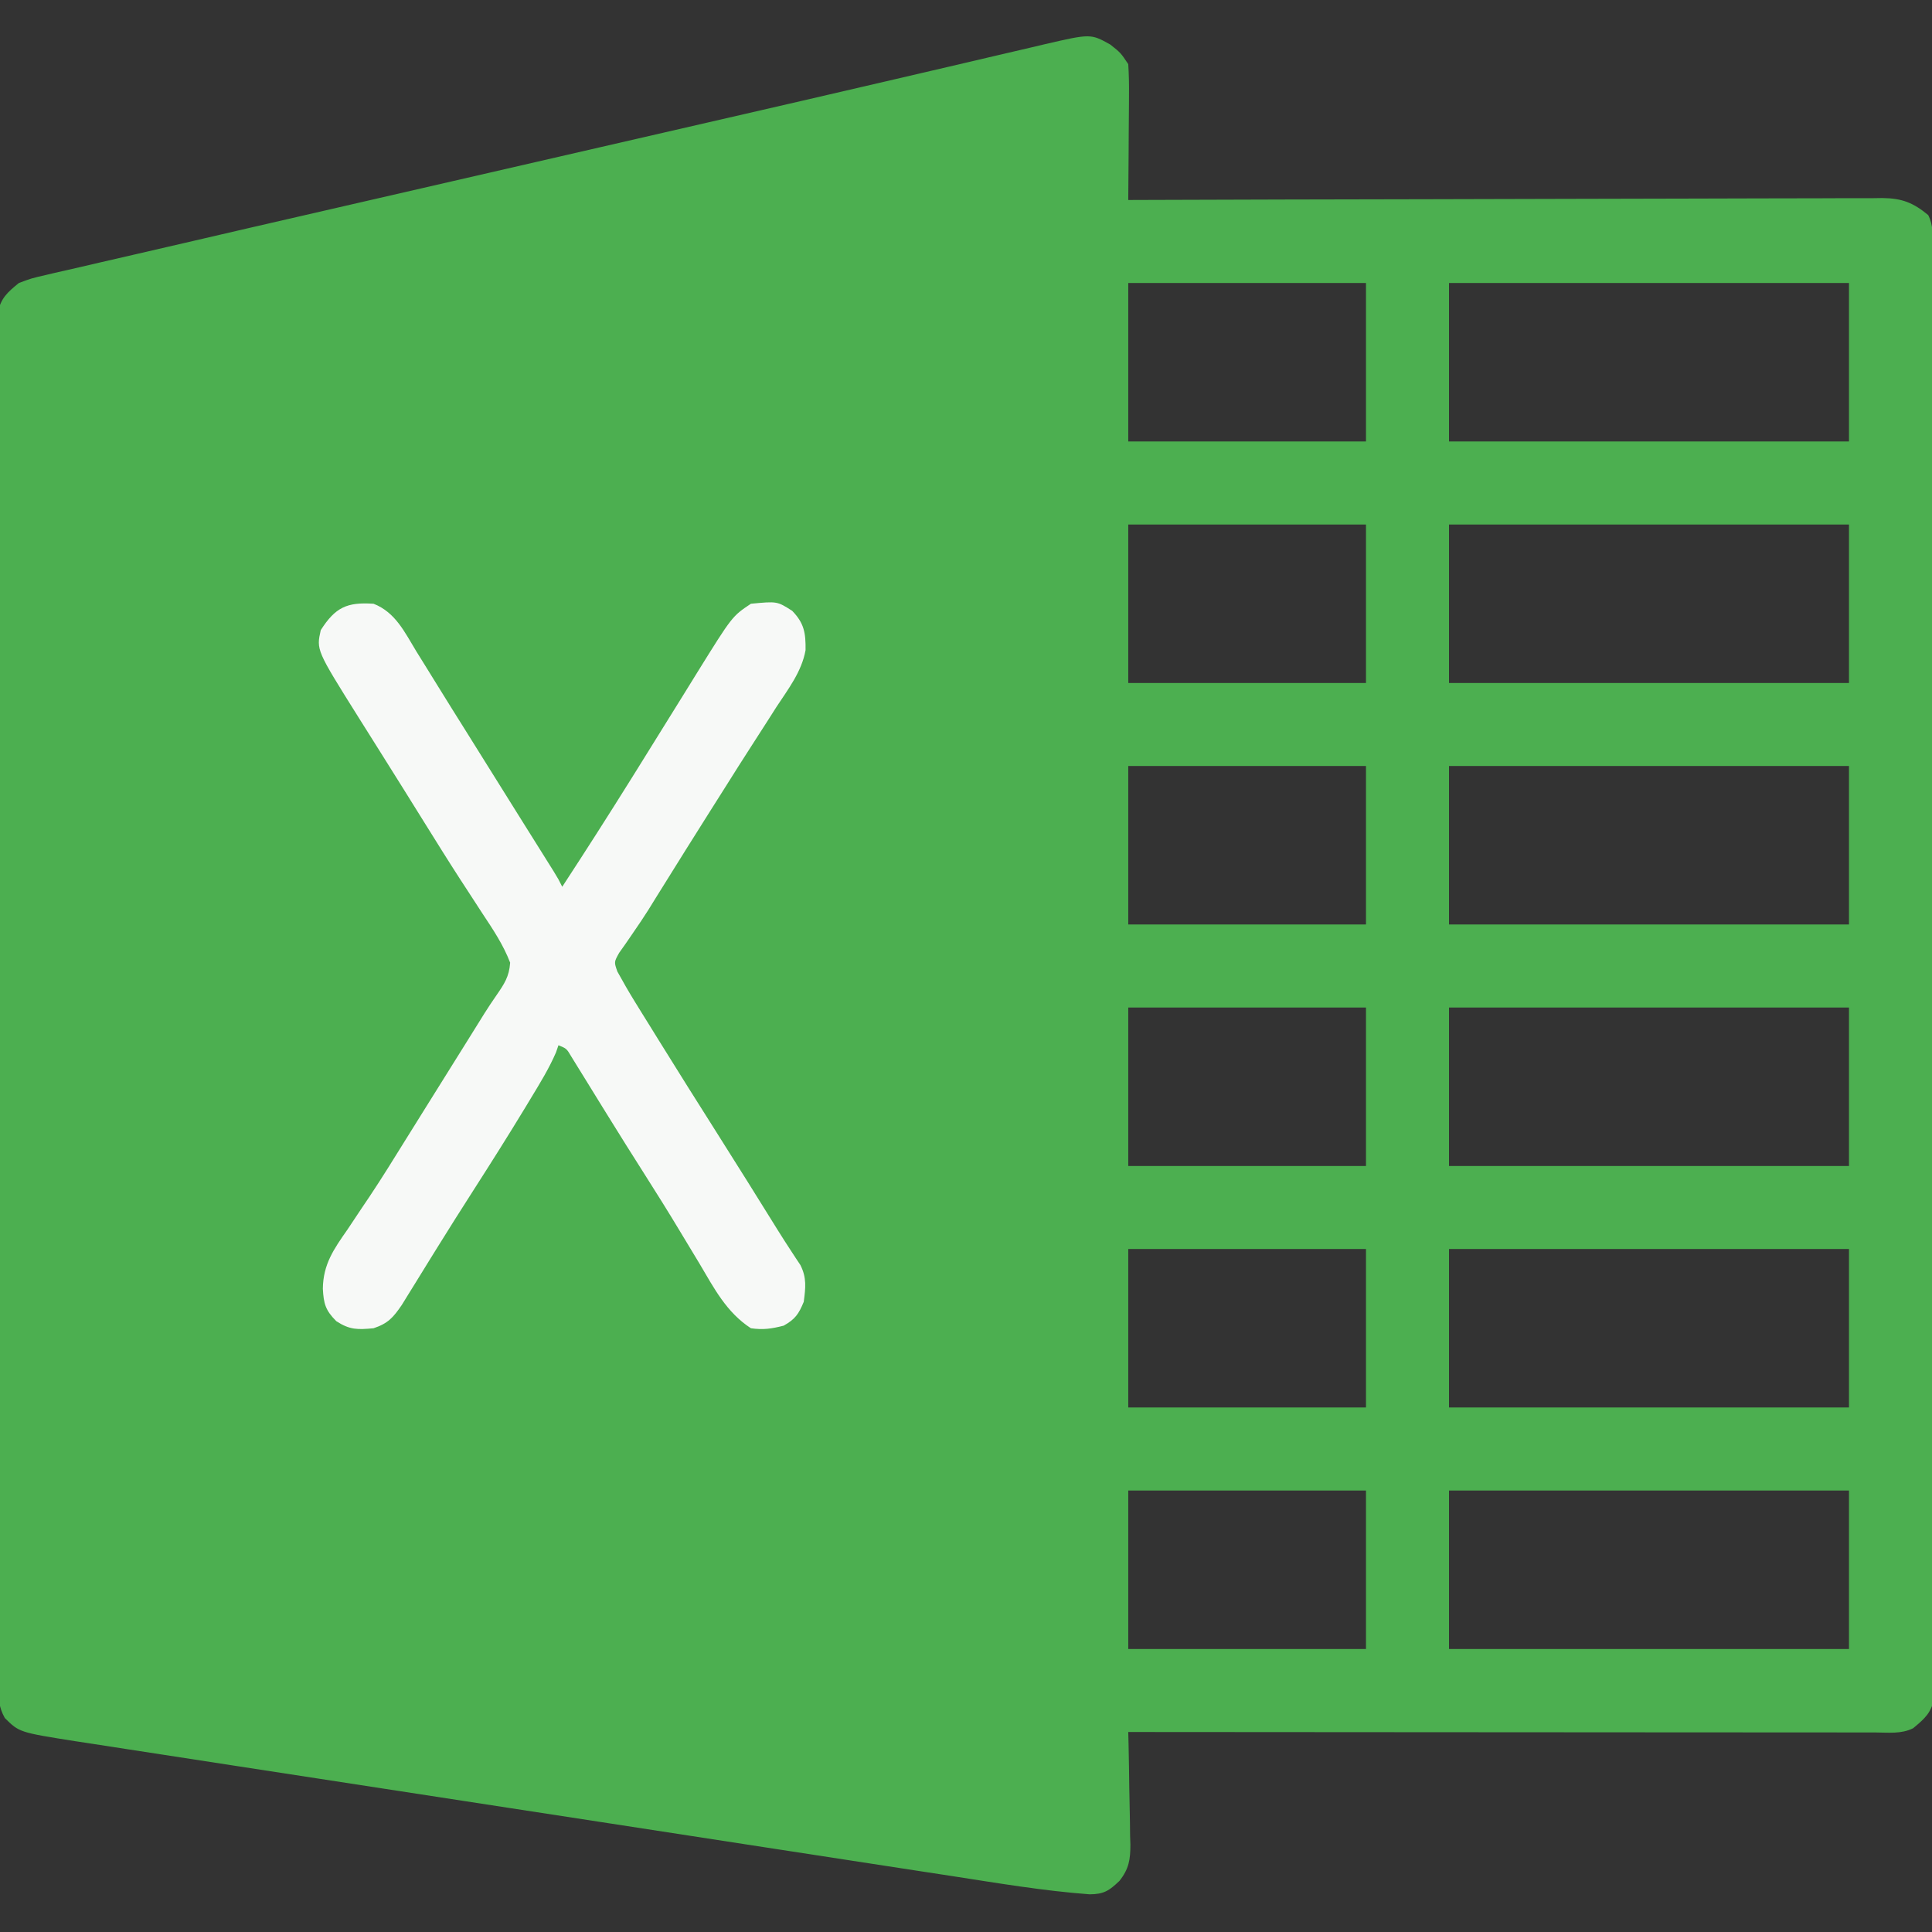 <?xml version="1.0" encoding="UTF-8"?>
<svg version="1.1" xmlns="http://www.w3.org/2000/svg" width="512" height="512">
<rect width="100%" height="100%" fill="#333333" stroke="none"/>
<path d="M0 0 C2.75 2.188 2.75 2.188 4.75 5.188 C4.922 7.945 4.982 10.6 4.945 13.355 C4.941 14.548 4.941 14.548 4.937 15.764 C4.926 18.301 4.9 20.838 4.875 23.375 C4.865 25.096 4.856 26.816 4.848 28.537 C4.826 32.754 4.791 36.971 4.75 41.188 C5.806 41.184 6.862 41.18 7.95 41.176 C33.639 41.088 59.328 41.022 85.016 40.98 C97.439 40.96 109.862 40.931 122.285 40.886 C133.111 40.846 143.938 40.82 154.765 40.811 C160.498 40.806 166.232 40.794 171.965 40.765 C177.361 40.737 182.757 40.729 188.153 40.735 C190.134 40.734 192.115 40.726 194.095 40.711 C196.8 40.691 199.503 40.696 202.208 40.706 C202.992 40.695 203.776 40.683 204.584 40.671 C209.778 40.728 212.759 41.881 216.75 45.188 C218.167 48.022 217.881 50.401 217.887 53.573 C217.89 54.239 217.892 54.905 217.895 55.591 C217.903 57.845 217.903 60.098 217.904 62.352 C217.908 63.975 217.912 65.599 217.917 67.222 C217.929 71.7 217.935 76.178 217.939 80.656 C217.945 85.479 217.957 90.302 217.968 95.125 C217.992 106.78 218.007 118.435 218.02 130.091 C218.023 133.38 218.027 136.67 218.031 139.96 C218.057 160.376 218.079 180.791 218.091 201.206 C218.094 205.937 218.097 210.668 218.1 215.399 C218.101 216.575 218.102 217.75 218.102 218.962 C218.115 238.022 218.148 257.082 218.19 276.141 C218.232 295.694 218.256 315.247 218.261 334.799 C218.265 345.784 218.276 356.768 218.309 367.753 C218.337 377.105 218.348 386.457 218.337 395.81 C218.332 400.584 218.335 405.358 218.359 410.132 C218.382 414.5 218.381 418.868 218.362 423.236 C218.359 424.819 218.365 426.402 218.38 427.984 C218.399 430.132 218.387 432.277 218.368 434.425 C218.369 435.618 218.371 436.812 218.372 438.042 C217.568 442.106 215.895 443.586 212.75 446.188 C209.58 447.772 206.169 447.32 202.689 447.308 C201.425 447.309 201.425 447.309 200.135 447.31 C197.294 447.312 194.453 447.306 191.613 447.301 C189.583 447.301 187.553 447.301 185.523 447.301 C179.999 447.302 174.474 447.296 168.95 447.289 C163.182 447.283 157.413 447.282 151.645 447.281 C140.716 447.278 129.786 447.27 118.857 447.26 C106.417 447.248 93.977 447.243 81.537 447.238 C55.942 447.227 30.346 447.21 4.75 447.188 C4.776 448.247 4.802 449.306 4.829 450.397 C4.92 454.344 4.977 458.291 5.025 462.239 C5.05 463.944 5.084 465.649 5.127 467.354 C5.188 469.812 5.216 472.268 5.238 474.727 C5.264 475.483 5.29 476.24 5.316 477.019 C5.319 481.012 4.927 483.475 2.407 486.654 C-0.322 489.256 -1.719 490.178 -5.481 490.201 C-17.742 489.289 -29.859 487.235 -42.001 485.358 C-44.609 484.958 -47.217 484.559 -49.825 484.16 C-56.148 483.192 -62.471 482.219 -68.793 481.244 C-73.933 480.451 -79.073 479.66 -84.213 478.87 C-85.699 478.642 -87.184 478.413 -88.67 478.185 C-89.409 478.071 -90.149 477.958 -90.911 477.841 C-104.863 475.696 -118.814 473.545 -132.765 471.392 C-145.515 469.425 -158.267 467.466 -171.02 465.511 C-184.137 463.5 -197.254 461.483 -210.369 459.459 C-217.723 458.325 -225.078 457.193 -232.434 456.067 C-238.691 455.109 -244.948 454.146 -251.203 453.176 C-254.392 452.681 -257.581 452.19 -260.77 451.704 C-264.234 451.176 -267.695 450.638 -271.157 450.098 C-272.657 449.873 -272.657 449.873 -274.187 449.643 C-289.138 447.277 -289.138 447.277 -292.976 443.48 C-294.65 440.468 -294.628 438.326 -294.633 434.884 C-294.642 433.58 -294.651 432.276 -294.661 430.932 C-294.655 429.481 -294.65 428.03 -294.644 426.58 C-294.649 425.041 -294.655 423.503 -294.663 421.964 C-294.679 417.73 -294.677 413.496 -294.671 409.262 C-294.669 404.698 -294.683 400.134 -294.696 395.571 C-294.717 386.627 -294.721 377.684 -294.719 368.74 C-294.718 361.473 -294.722 354.206 -294.729 346.939 C-294.731 344.848 -294.734 342.756 -294.736 340.665 C-294.737 339.624 -294.738 338.584 -294.739 337.511 C-294.758 317.817 -294.757 298.123 -294.75 278.428 C-294.744 260.4 -294.765 242.372 -294.798 224.343 C-294.832 205.844 -294.847 187.344 -294.842 168.845 C-294.84 158.454 -294.845 148.063 -294.87 137.672 C-294.891 128.826 -294.895 119.981 -294.876 111.136 C-294.867 106.621 -294.866 102.106 -294.886 97.591 C-294.905 93.46 -294.901 89.329 -294.878 85.198 C-294.874 83.702 -294.878 82.205 -294.891 80.708 C-294.909 78.678 -294.892 76.647 -294.874 74.617 C-294.874 73.488 -294.874 72.359 -294.874 71.196 C-294.047 67.21 -292.364 65.726 -289.25 63.188 C-285.925 61.942 -285.925 61.942 -282.084 61.058 C-281.38 60.891 -280.676 60.724 -279.951 60.552 C-277.623 60.003 -275.289 59.48 -272.954 58.958 C-271.292 58.571 -269.629 58.183 -267.967 57.794 C-264.481 56.98 -260.992 56.178 -257.501 55.384 C-252.496 54.246 -247.497 53.083 -242.499 51.914 C-233.236 49.751 -223.967 47.618 -214.696 45.49 C-210.009 44.414 -205.324 43.335 -200.638 42.256 C-191.753 40.211 -182.868 38.168 -173.982 36.127 C-161.183 33.186 -148.385 30.241 -135.586 27.296 C-126.007 25.092 -116.428 22.889 -106.848 20.689 C-90.124 16.848 -73.402 12.998 -56.692 9.097 C-54.34 8.549 -51.988 8.001 -49.636 7.453 C-48.882 7.278 -48.129 7.103 -47.353 6.922 C-45.867 6.576 -44.38 6.23 -42.894 5.884 C-38.679 4.903 -34.466 3.916 -30.254 2.924 C-27.125 2.19 -23.995 1.463 -20.864 0.735 C-19.211 0.342 -19.211 0.342 -17.524 -0.058 C-5.208 -2.904 -5.208 -2.904 0 0 Z M4.75 63.188 C4.75 77.047 4.75 90.907 4.75 105.188 C25.54 105.188 46.33 105.188 67.75 105.188 C67.75 91.328 67.75 77.468 67.75 63.188 C46.96 63.188 26.17 63.188 4.75 63.188 Z M89.75 63.188 C89.75 77.047 89.75 90.907 89.75 105.188 C124.73 105.188 159.71 105.188 195.75 105.188 C195.75 91.328 195.75 77.468 195.75 63.188 C160.77 63.188 125.79 63.188 89.75 63.188 Z M4.75 127.188 C4.75 141.048 4.75 154.907 4.75 169.188 C25.54 169.188 46.33 169.188 67.75 169.188 C67.75 155.327 67.75 141.468 67.75 127.188 C46.96 127.188 26.17 127.188 4.75 127.188 Z M89.75 127.188 C89.75 141.048 89.75 154.907 89.75 169.188 C124.73 169.188 159.71 169.188 195.75 169.188 C195.75 155.327 195.75 141.468 195.75 127.188 C160.77 127.188 125.79 127.188 89.75 127.188 Z M4.75 191.188 C4.75 205.048 4.75 218.907 4.75 233.188 C25.54 233.188 46.33 233.188 67.75 233.188 C67.75 219.327 67.75 205.468 67.75 191.188 C46.96 191.188 26.17 191.188 4.75 191.188 Z M89.75 191.188 C89.75 205.048 89.75 218.907 89.75 233.188 C124.73 233.188 159.71 233.188 195.75 233.188 C195.75 219.327 195.75 205.468 195.75 191.188 C160.77 191.188 125.79 191.188 89.75 191.188 Z M4.75 255.188 C4.75 269.048 4.75 282.908 4.75 297.188 C25.54 297.188 46.33 297.188 67.75 297.188 C67.75 283.327 67.75 269.467 67.75 255.188 C46.96 255.188 26.17 255.188 4.75 255.188 Z M89.75 255.188 C89.75 269.048 89.75 282.908 89.75 297.188 C124.73 297.188 159.71 297.188 195.75 297.188 C195.75 283.327 195.75 269.467 195.75 255.188 C160.77 255.188 125.79 255.188 89.75 255.188 Z M4.75 319.188 C4.75 333.048 4.75 346.908 4.75 361.188 C25.54 361.188 46.33 361.188 67.75 361.188 C67.75 347.327 67.75 333.467 67.75 319.188 C46.96 319.188 26.17 319.188 4.75 319.188 Z M89.75 319.188 C89.75 333.048 89.75 346.908 89.75 361.188 C124.73 361.188 159.71 361.188 195.75 361.188 C195.75 347.327 195.75 333.467 195.75 319.188 C160.77 319.188 125.79 319.188 89.75 319.188 Z M4.75 383.188 C4.75 397.048 4.75 410.908 4.75 425.188 C25.54 425.188 46.33 425.188 67.75 425.188 C67.75 411.327 67.75 397.467 67.75 383.188 C46.96 383.188 26.17 383.188 4.75 383.188 Z M89.75 383.188 C89.75 397.048 89.75 410.908 89.75 425.188 C124.73 425.188 159.71 425.188 195.75 425.188 C195.75 411.327 195.75 397.467 195.75 383.188 C160.77 383.188 125.79 383.188 89.75 383.188 Z " fill="#4CAF50" transform="translate(294.25,11.812)"/>
<path d="M0 0 C5.822 2.272 8.272 7.598 11.375 12.688 C11.982 13.663 12.589 14.638 13.215 15.643 C14.502 17.712 15.784 19.784 17.062 21.858 C19.548 25.888 22.064 29.899 24.58 33.911 C26.444 36.886 28.303 39.864 30.16 42.844 C32.85 47.159 35.546 51.472 38.246 55.781 C38.937 56.885 39.628 57.988 40.34 59.125 C41.673 61.254 43.007 63.383 44.342 65.511 C44.938 66.464 45.534 67.417 46.148 68.398 C46.94 69.662 46.94 69.662 47.748 70.951 C49 73 49 73 50 75 C56.182 65.54 62.267 56.024 68.25 46.438 C68.876 45.434 69.503 44.43 70.148 43.396 C73.468 38.073 76.779 32.744 80.082 27.41 C80.749 26.336 81.416 25.263 82.103 24.156 C83.372 22.112 84.638 20.066 85.901 18.017 C95.047 3.302 95.047 3.302 100 0 C106.947 -0.672 106.947 -0.672 110.938 1.875 C114.104 5.138 114.544 7.731 114.482 12.298 C113.466 17.989 109.874 22.618 106.75 27.375 C106.009 28.534 105.27 29.695 104.533 30.857 C103.057 33.178 101.57 35.492 100.073 37.799 C97.799 41.31 95.567 44.845 93.344 48.387 C91.928 50.64 90.504 52.887 89.078 55.133 C84.796 61.889 80.569 68.68 76.338 75.467 C75.745 76.417 75.153 77.366 74.543 78.344 C73.967 79.276 73.392 80.208 72.798 81.168 C71.549 83.135 70.254 85.074 68.924 86.988 C68.265 87.951 67.605 88.914 66.926 89.906 C66.014 91.195 66.014 91.195 65.083 92.51 C63.722 94.95 63.722 94.95 64.613 97.474 C66.108 100.196 67.638 102.867 69.273 105.508 C69.927 106.567 70.581 107.626 71.254 108.717 C71.961 109.853 72.668 110.989 73.375 112.125 C74.105 113.304 74.835 114.483 75.564 115.662 C80.634 123.845 85.758 131.992 90.914 140.121 C96.449 148.855 101.921 157.629 107.376 166.412 C108.413 168.064 109.464 169.706 110.534 171.336 C110.988 172.032 111.442 172.728 111.91 173.445 C112.305 174.037 112.699 174.629 113.106 175.239 C114.823 178.621 114.489 181.27 114 185 C112.656 188.253 111.744 189.578 108.688 191.312 C105.496 192.129 103.282 192.469 100 192 C93.504 187.766 90.259 181.43 86.375 174.875 C85.665 173.695 84.953 172.516 84.24 171.338 C83.166 169.562 82.092 167.785 81.022 166.005 C78.063 161.084 75.022 156.219 71.938 151.375 C68.591 146.113 65.274 140.836 61.996 135.531 C60.97 133.875 60.97 133.875 59.924 132.186 C58.578 130.011 57.236 127.834 55.898 125.654 C55.29 124.672 54.681 123.691 54.055 122.68 C53.513 121.8 52.972 120.921 52.414 120.015 C51.153 117.878 51.153 117.878 49 117 C48.778 117.641 48.557 118.281 48.328 118.941 C46.494 123.166 44.136 127.003 41.75 130.938 C41.221 131.815 40.691 132.693 40.146 133.597 C35.685 140.952 31.092 148.22 26.449 155.462 C23.224 160.493 20.032 165.542 16.883 170.621 C16.203 171.716 15.524 172.812 14.823 173.94 C13.507 176.065 12.195 178.192 10.885 180.321 C9.993 181.761 9.993 181.761 9.082 183.23 C8.558 184.08 8.035 184.93 7.495 185.805 C5.235 189.122 3.852 190.716 0 192 C-4.2 192.389 -6.296 192.459 -9.875 190.125 C-12.76 187.24 -13.23 185.494 -13.441 181.508 C-13.359 175.044 -10.551 171.047 -6.938 165.875 C-5.642 163.933 -4.348 161.991 -3.055 160.047 C-2.383 159.051 -1.711 158.055 -1.019 157.029 C2.245 152.131 5.337 147.128 8.438 142.125 C9.683 140.127 10.929 138.13 12.176 136.133 C12.799 135.133 13.423 134.133 14.065 133.103 C17.414 127.732 20.77 122.366 24.125 117 C26.779 112.754 26.779 112.754 29.419 108.5 C30.435 106.894 31.484 105.308 32.573 103.75 C34.645 100.739 35.945 98.808 36.195 95.117 C34.376 90.374 31.676 86.346 28.875 82.125 C27.589 80.147 26.304 78.167 25.02 76.188 C24.354 75.167 23.688 74.146 23.002 73.094 C19.797 68.141 16.679 63.134 13.562 58.125 C12.317 56.126 11.07 54.127 9.824 52.129 C9.201 51.129 8.577 50.129 7.935 49.098 C5.927 45.883 3.912 42.674 1.895 39.465 C1.222 38.393 0.549 37.321 -0.145 36.216 C-1.425 34.178 -2.706 32.14 -3.99 30.104 C-15.172 12.274 -15.172 12.274 -14 7 C-10.155 0.978 -7.081 -0.48 0 0 Z " fill="#F7F9F7" transform="translate(99,160)"/>
</svg>
